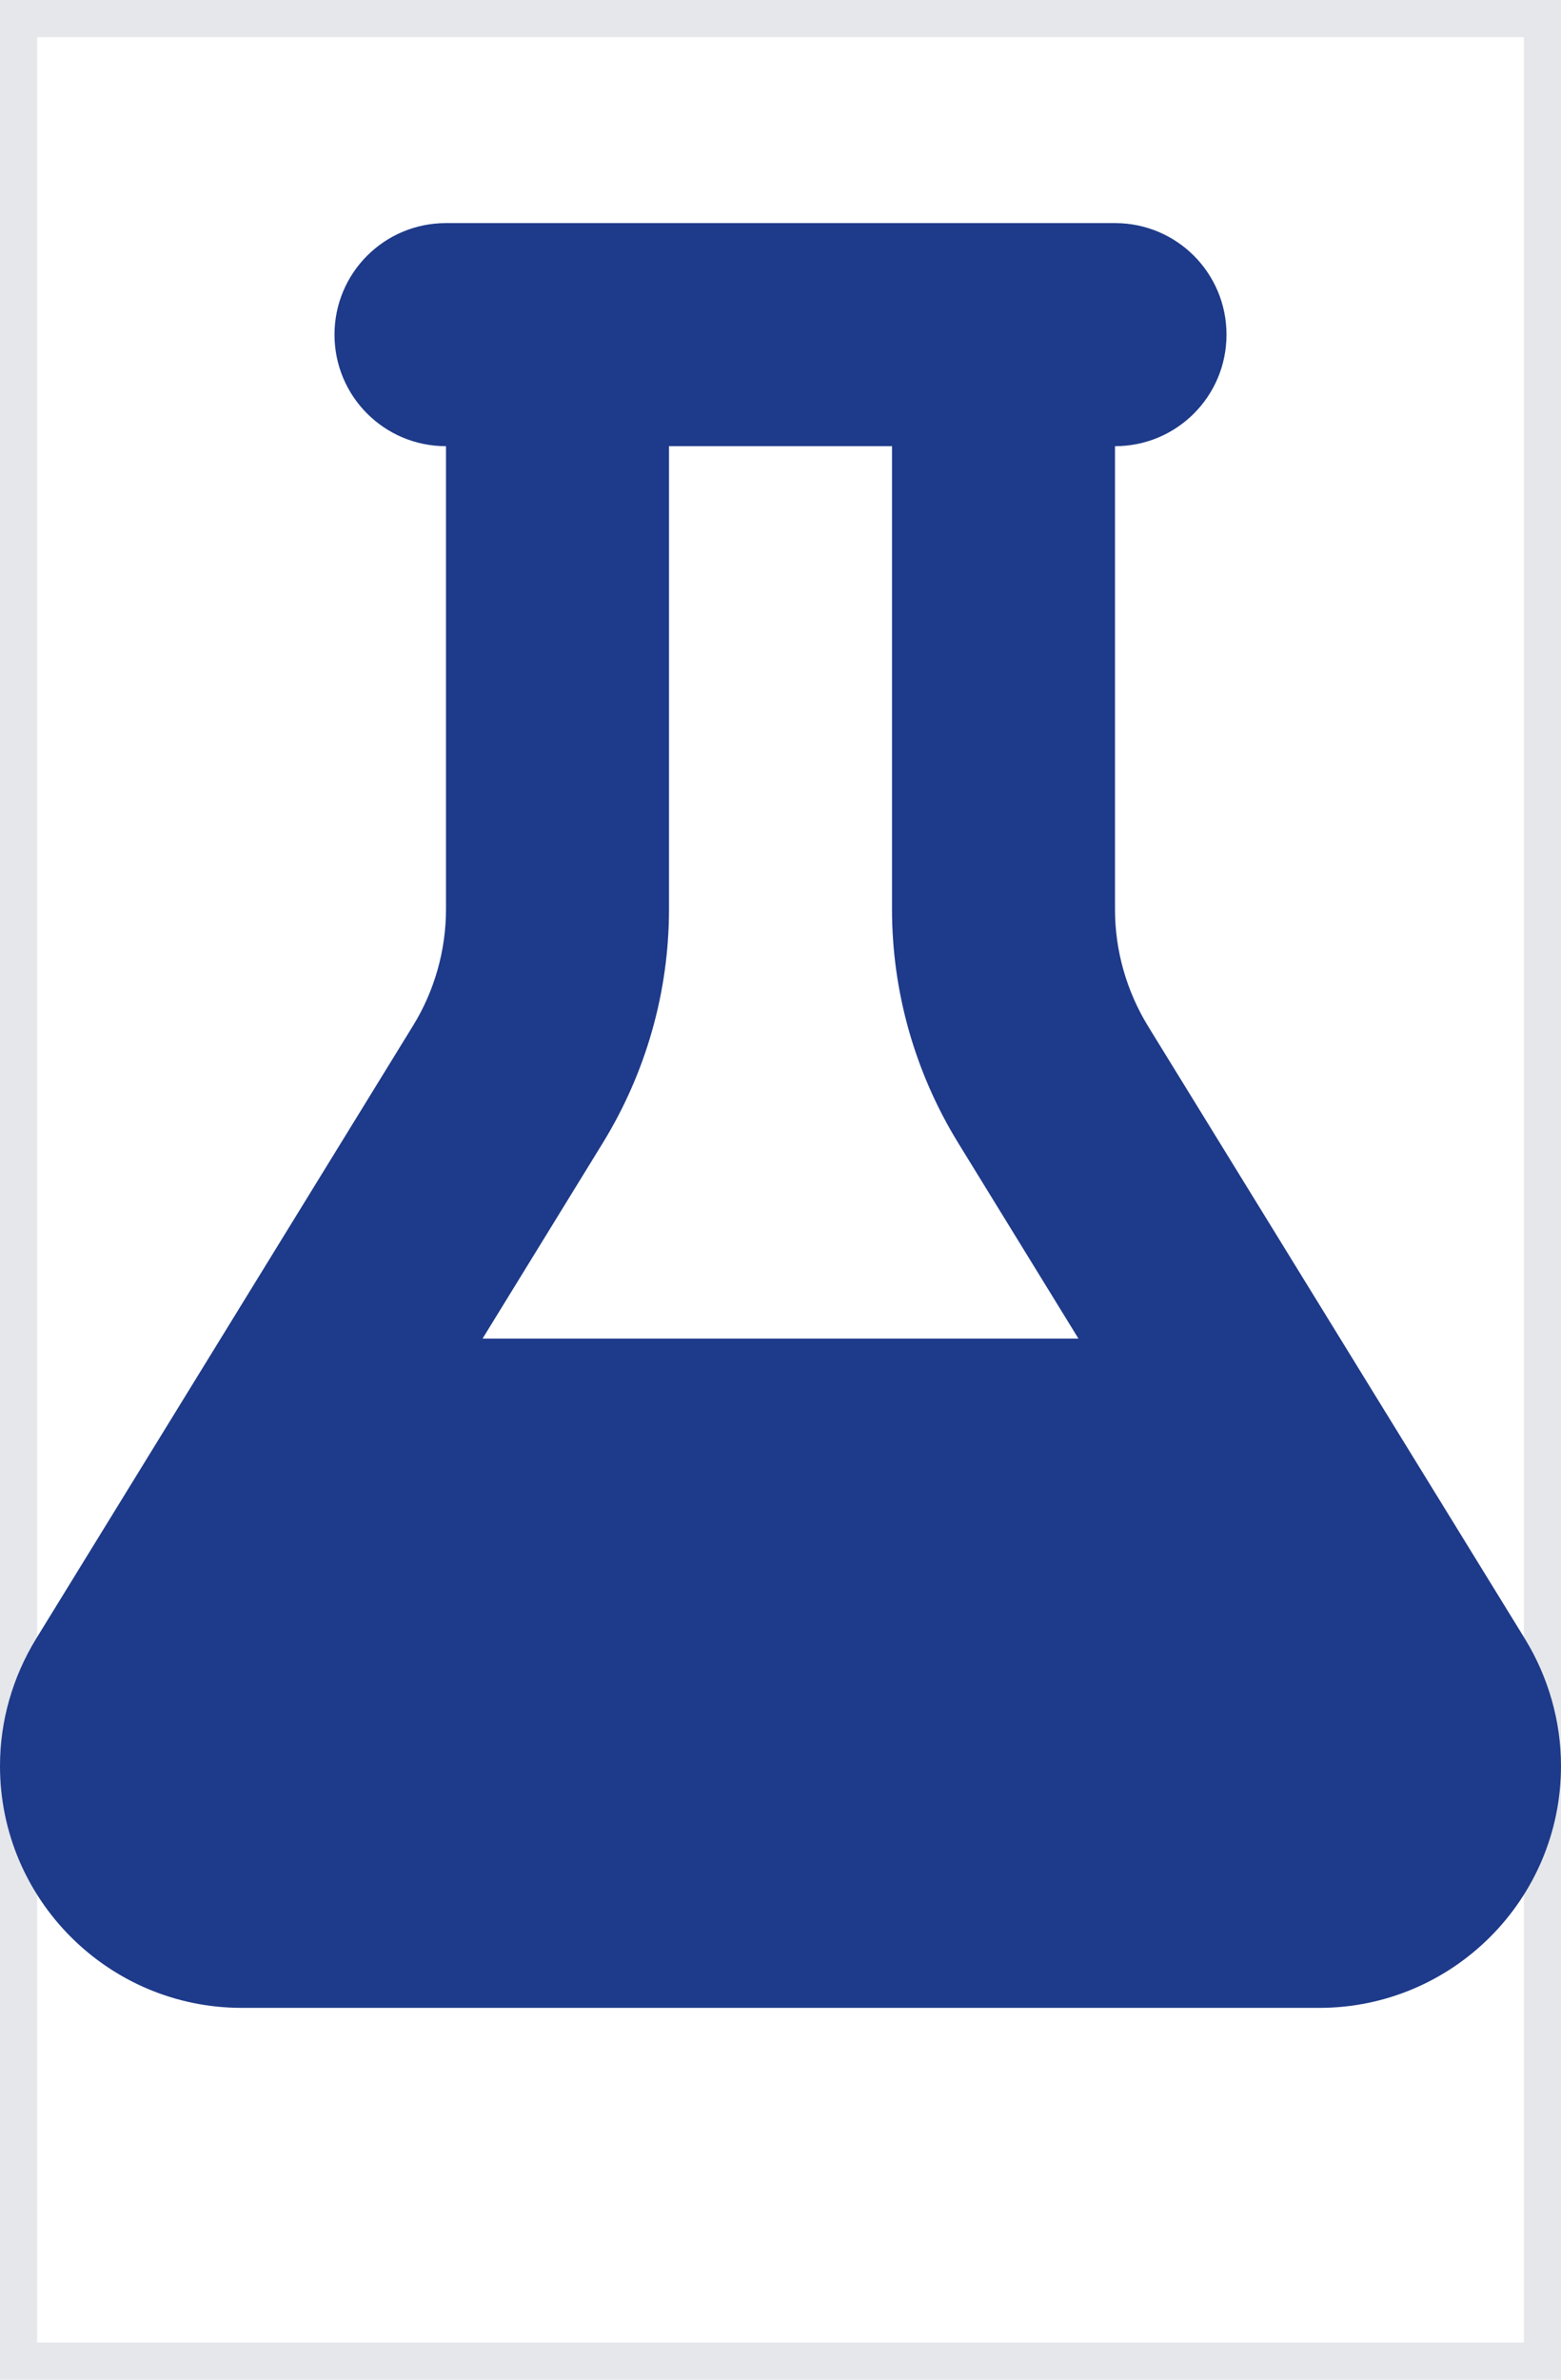 <svg width="21" height="32" viewBox="0 0 21 32" fill="none" xmlns="http://www.w3.org/2000/svg">
<path d="M21 32H0V0H21V32Z" stroke="#E5E7EB"/>
<g clip-path="url(#clip0_283_344)">
<path d="M13.5 3H7.5H6C5.17 3 4.5 3.67 4.5 4.5C4.5 5.33 5.17 6 6 6V12.225C6 12.778 5.845 13.327 5.555 13.795L0.483 22.041C0.169 22.556 0 23.142 0 23.747C0 25.542 1.458 27 3.253 27H17.747C19.542 27 21 25.542 21 23.747C21 23.147 20.831 22.556 20.517 22.041L15.445 13.8C15.155 13.327 15 12.783 15 12.23V6C15.83 6 16.5 5.33 16.5 4.5C16.5 3.67 15.83 3 15 3H13.5ZM9 12.225V6H12V12.225C12 13.336 12.309 14.423 12.891 15.37L14.508 18H6.492L8.109 15.37C8.691 14.423 9 13.336 9 12.225Z" fill="#1E3A8A"/>
</g>
<defs>
<clipPath id="clip0_283_344">
<path d="M0 3H21V27H0V3Z" fill="white"/>
</clipPath>
</defs>
</svg>
